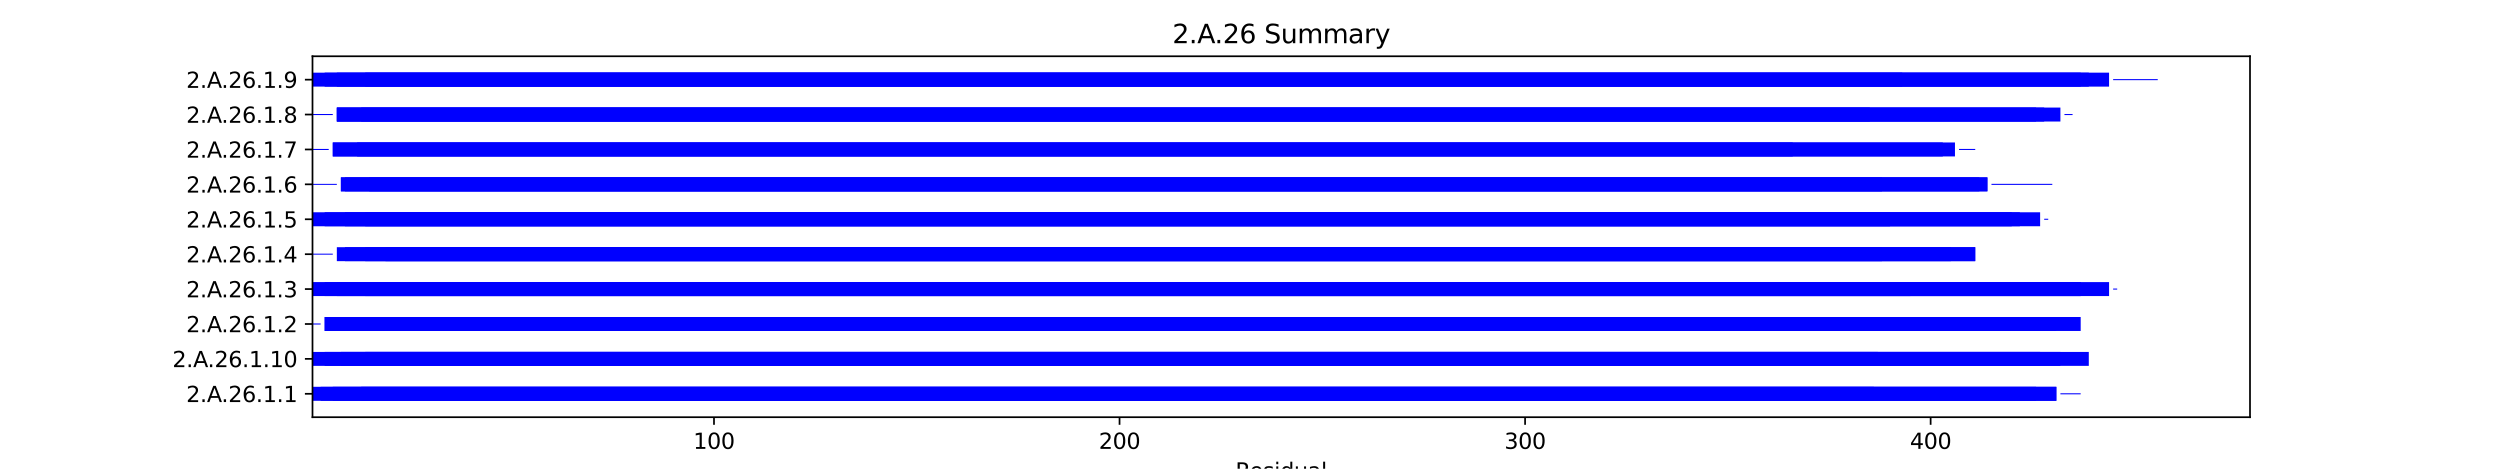 <?xml version="1.0" encoding="utf-8" standalone="no"?>
<!DOCTYPE svg PUBLIC "-//W3C//DTD SVG 1.1//EN"
  "http://www.w3.org/Graphics/SVG/1.1/DTD/svg11.dtd">
<svg xmlns:xlink="http://www.w3.org/1999/xlink" width="1152pt" height="216pt" viewBox="0 0 1152 216" xmlns="http://www.w3.org/2000/svg" version="1.1">
 <defs>
  <style type="text/css">*{stroke-linejoin: round; stroke-linecap: butt}</style>
 </defs>
 <g id="figure_1">
  <g id="patch_1">
   <path d="M 0 216 
L 1152 216 
L 1152 0 
L 0 0 
z
" style="fill: #ffffff"/>
  </g>
  <g id="axes_1">
   <g id="patch_2">
    <path d="M 144 192.24 
L 1036.8 192.24 
L 1036.8 25.92 
L 144 25.92 
z
" style="fill: #ffffff"/>
   </g>
   <g id="patch_3">
    <path d="M 144 184.68 
L 947.567 184.68 
L 947.567 178.246 
L 144 178.246 
z
" clip-path="url(#pd0d9364ace)" style="fill: #0000ff"/>
   </g>
   <g id="patch_4">
    <path d="M 147.738 184.68 
L 947.567 184.68 
L 947.567 178.246 
L 147.738 178.246 
z
" clip-path="url(#pd0d9364ace)" style="fill: #0000ff"/>
   </g>
   <g id="patch_5">
    <path d="M 153.344 184.68 
L 938.223 184.68 
L 938.223 178.246 
L 153.344 178.246 
z
" clip-path="url(#pd0d9364ace)" style="fill: #0000ff"/>
   </g>
   <g id="patch_6">
    <path d="M 166.425 184.68 
L 863.473 184.68 
L 863.473 178.246 
L 166.425 178.246 
z
" clip-path="url(#pd0d9364ace)" style="fill: #0000ff"/>
   </g>
   <g id="patch_7">
    <path d="M 949.435 181.704 
L 958.779 181.704 
L 958.779 181.222 
L 949.435 181.222 
z
" clip-path="url(#pd0d9364ace)" style="fill: #0000ff"/>
   </g>
   <g id="patch_8">
    <path d="M 144 168.595 
L 962.517 168.595 
L 962.517 162.161 
L 144 162.161 
z
" clip-path="url(#pd0d9364ace)" style="fill: #0000ff"/>
   </g>
   <g id="patch_9">
    <path d="M 149.606 168.595 
L 949.435 168.595 
L 949.435 162.161 
L 149.606 162.161 
z
" clip-path="url(#pd0d9364ace)" style="fill: #0000ff"/>
   </g>
   <g id="patch_10">
    <path d="M 157.081 168.595 
L 940.092 168.595 
L 940.092 162.161 
L 157.081 162.161 
z
" clip-path="url(#pd0d9364ace)" style="fill: #0000ff"/>
   </g>
   <g id="patch_11">
    <path d="M 168.294 168.595 
L 865.341 168.595 
L 865.341 162.161 
L 168.294 162.161 
z
" clip-path="url(#pd0d9364ace)" style="fill: #0000ff"/>
   </g>
   <g id="patch_12">
    <path d="M 144 149.534 
L 147.738 149.534 
L 147.738 149.051 
L 144 149.051 
z
" clip-path="url(#pd0d9364ace)" style="fill: #0000ff"/>
   </g>
   <g id="patch_13">
    <path d="M 149.606 152.51 
L 958.779 152.51 
L 958.779 146.076 
L 149.606 146.076 
z
" clip-path="url(#pd0d9364ace)" style="fill: #0000ff"/>
   </g>
   <g id="patch_14">
    <path d="M 149.606 152.51 
L 947.567 152.51 
L 947.567 146.076 
L 149.606 146.076 
z
" clip-path="url(#pd0d9364ace)" style="fill: #0000ff"/>
   </g>
   <g id="patch_15">
    <path d="M 153.344 152.51 
L 938.223 152.51 
L 938.223 146.076 
L 153.344 146.076 
z
" clip-path="url(#pd0d9364ace)" style="fill: #0000ff"/>
   </g>
   <g id="patch_16">
    <path d="M 166.425 152.51 
L 863.473 152.51 
L 863.473 146.076 
L 166.425 146.076 
z
" clip-path="url(#pd0d9364ace)" style="fill: #0000ff"/>
   </g>
   <g id="patch_17">
    <path d="M 144 136.425 
L 958.779 136.425 
L 958.779 129.991 
L 144 129.991 
z
" clip-path="url(#pd0d9364ace)" style="fill: #0000ff"/>
   </g>
   <g id="patch_18">
    <path d="M 149.606 136.425 
L 971.861 136.425 
L 971.861 129.991 
L 149.606 129.991 
z
" clip-path="url(#pd0d9364ace)" style="fill: #0000ff"/>
   </g>
   <g id="patch_19">
    <path d="M 155.213 136.425 
L 958.779 136.425 
L 958.779 129.991 
L 155.213 129.991 
z
" clip-path="url(#pd0d9364ace)" style="fill: #0000ff"/>
   </g>
   <g id="patch_20">
    <path d="M 168.294 136.425 
L 880.291 136.425 
L 880.291 129.991 
L 168.294 129.991 
z
" clip-path="url(#pd0d9364ace)" style="fill: #0000ff"/>
   </g>
   <g id="patch_21">
    <path d="M 973.729 133.449 
L 975.598 133.449 
L 975.598 132.966 
L 973.729 132.966 
z
" clip-path="url(#pd0d9364ace)" style="fill: #0000ff"/>
   </g>
   <g id="patch_22">
    <path d="M 144 117.364 
L 153.344 117.364 
L 153.344 116.881 
L 144 116.881 
z
" clip-path="url(#pd0d9364ace)" style="fill: #0000ff"/>
   </g>
   <g id="patch_23">
    <path d="M 155.213 120.34 
L 867.21 120.34 
L 867.21 113.906 
L 155.213 113.906 
z
" clip-path="url(#pd0d9364ace)" style="fill: #0000ff"/>
   </g>
   <g id="patch_24">
    <path d="M 158.95 120.34 
L 910.192 120.34 
L 910.192 113.906 
L 158.95 113.906 
z
" clip-path="url(#pd0d9364ace)" style="fill: #0000ff"/>
   </g>
   <g id="patch_25">
    <path d="M 168.294 120.34 
L 898.979 120.34 
L 898.979 113.906 
L 168.294 113.906 
z
" clip-path="url(#pd0d9364ace)" style="fill: #0000ff"/>
   </g>
   <g id="patch_26">
    <path d="M 177.638 120.34 
L 910.192 120.34 
L 910.192 113.906 
L 177.638 113.906 
z
" clip-path="url(#pd0d9364ace)" style="fill: #0000ff"/>
   </g>
   <g id="patch_27">
    <path d="M 144 104.254 
L 927.01 104.254 
L 927.01 97.82 
L 144 97.82 
z
" clip-path="url(#pd0d9364ace)" style="fill: #0000ff"/>
   </g>
   <g id="patch_28">
    <path d="M 149.606 104.254 
L 940.092 104.254 
L 940.092 97.82 
L 149.606 97.82 
z
" clip-path="url(#pd0d9364ace)" style="fill: #0000ff"/>
   </g>
   <g id="patch_29">
    <path d="M 158.95 104.254 
L 930.748 104.254 
L 930.748 97.82 
L 158.95 97.82 
z
" clip-path="url(#pd0d9364ace)" style="fill: #0000ff"/>
   </g>
   <g id="patch_30">
    <path d="M 168.294 104.254 
L 870.948 104.254 
L 870.948 97.82 
L 168.294 97.82 
z
" clip-path="url(#pd0d9364ace)" style="fill: #0000ff"/>
   </g>
   <g id="patch_31">
    <path d="M 941.96 101.279 
L 943.829 101.279 
L 943.829 100.796 
L 941.96 100.796 
z
" clip-path="url(#pd0d9364ace)" style="fill: #0000ff"/>
   </g>
   <g id="patch_32">
    <path d="M 144 85.194 
L 155.213 85.194 
L 155.213 84.711 
L 144 84.711 
z
" clip-path="url(#pd0d9364ace)" style="fill: #0000ff"/>
   </g>
   <g id="patch_33">
    <path d="M 157.081 88.169 
L 912.06 88.169 
L 912.06 81.735 
L 157.081 81.735 
z
" clip-path="url(#pd0d9364ace)" style="fill: #0000ff"/>
   </g>
   <g id="patch_34">
    <path d="M 157.081 88.169 
L 915.798 88.169 
L 915.798 81.735 
L 157.081 81.735 
z
" clip-path="url(#pd0d9364ace)" style="fill: #0000ff"/>
   </g>
   <g id="patch_35">
    <path d="M 158.95 88.169 
L 915.798 88.169 
L 915.798 81.735 
L 158.95 81.735 
z
" clip-path="url(#pd0d9364ace)" style="fill: #0000ff"/>
   </g>
   <g id="patch_36">
    <path d="M 170.163 88.169 
L 867.21 88.169 
L 867.21 81.735 
L 170.163 81.735 
z
" clip-path="url(#pd0d9364ace)" style="fill: #0000ff"/>
   </g>
   <g id="patch_37">
    <path d="M 917.667 85.194 
L 945.698 85.194 
L 945.698 84.711 
L 917.667 84.711 
z
" clip-path="url(#pd0d9364ace)" style="fill: #0000ff"/>
   </g>
   <g id="patch_38">
    <path d="M 144 69.109 
L 151.475 69.109 
L 151.475 68.626 
L 144 68.626 
z
" clip-path="url(#pd0d9364ace)" style="fill: #0000ff"/>
   </g>
   <g id="patch_39">
    <path d="M 153.344 72.084 
L 895.241 72.084 
L 895.241 65.65 
L 153.344 65.65 
z
" clip-path="url(#pd0d9364ace)" style="fill: #0000ff"/>
   </g>
   <g id="patch_40">
    <path d="M 153.344 72.084 
L 900.848 72.084 
L 900.848 65.65 
L 153.344 65.65 
z
" clip-path="url(#pd0d9364ace)" style="fill: #0000ff"/>
   </g>
   <g id="patch_41">
    <path d="M 164.556 72.084 
L 826.097 72.084 
L 826.097 65.65 
L 164.556 65.65 
z
" clip-path="url(#pd0d9364ace)" style="fill: #0000ff"/>
   </g>
   <g id="patch_42">
    <path d="M 902.716 69.109 
L 910.192 69.109 
L 910.192 68.626 
L 902.716 68.626 
z
" clip-path="url(#pd0d9364ace)" style="fill: #0000ff"/>
   </g>
   <g id="patch_43">
    <path d="M 144 53.023 
L 153.344 53.023 
L 153.344 52.541 
L 144 52.541 
z
" clip-path="url(#pd0d9364ace)" style="fill: #0000ff"/>
   </g>
   <g id="patch_44">
    <path d="M 155.213 55.999 
L 941.96 55.999 
L 941.96 49.565 
L 155.213 49.565 
z
" clip-path="url(#pd0d9364ace)" style="fill: #0000ff"/>
   </g>
   <g id="patch_45">
    <path d="M 155.213 55.999 
L 949.435 55.999 
L 949.435 49.565 
L 155.213 49.565 
z
" clip-path="url(#pd0d9364ace)" style="fill: #0000ff"/>
   </g>
   <g id="patch_46">
    <path d="M 155.213 55.999 
L 938.223 55.999 
L 938.223 49.565 
L 155.213 49.565 
z
" clip-path="url(#pd0d9364ace)" style="fill: #0000ff"/>
   </g>
   <g id="patch_47">
    <path d="M 166.425 55.999 
L 861.604 55.999 
L 861.604 49.565 
L 166.425 49.565 
z
" clip-path="url(#pd0d9364ace)" style="fill: #0000ff"/>
   </g>
   <g id="patch_48">
    <path d="M 951.304 53.023 
L 955.042 53.023 
L 955.042 52.541 
L 951.304 52.541 
z
" clip-path="url(#pd0d9364ace)" style="fill: #0000ff"/>
   </g>
   <g id="patch_49">
    <path d="M 144 39.914 
L 962.517 39.914 
L 962.517 33.48 
L 144 33.48 
z
" clip-path="url(#pd0d9364ace)" style="fill: #0000ff"/>
   </g>
   <g id="patch_50">
    <path d="M 149.606 39.914 
L 971.861 39.914 
L 971.861 33.48 
L 149.606 33.48 
z
" clip-path="url(#pd0d9364ace)" style="fill: #0000ff"/>
   </g>
   <g id="patch_51">
    <path d="M 155.213 39.914 
L 958.779 39.914 
L 958.779 33.48 
L 155.213 33.48 
z
" clip-path="url(#pd0d9364ace)" style="fill: #0000ff"/>
   </g>
   <g id="patch_52">
    <path d="M 168.294 39.914 
L 876.554 39.914 
L 876.554 33.48 
L 168.294 33.48 
z
" clip-path="url(#pd0d9364ace)" style="fill: #0000ff"/>
   </g>
   <g id="patch_53">
    <path d="M 973.729 36.938 
L 994.286 36.938 
L 994.286 36.456 
L 973.729 36.456 
z
" clip-path="url(#pd0d9364ace)" style="fill: #0000ff"/>
   </g>
   <g id="matplotlib.axis_1">
    <g id="xtick_1">
     <g id="line2d_1">
      <defs>
       <path id="m7a95f36b84" d="M 0 0 
L 0 3.5 
" style="stroke: #000000; stroke-width: 0.8"/>
      </defs>
      <g>
       <use xlink:href="#m7a95f36b84" x="329.007" y="192.24" style="stroke: #000000; stroke-width: 0.8"/>
      </g>
     </g>
     <g id="text_1">
      <!-- 100 -->
      <g transform="translate(319.463 206.838) scale(0.1 -0.1)">
       <defs>
        <path id="DejaVuSans-31" d="M 794 531 
L 1825 531 
L 1825 4091 
L 703 3866 
L 703 4441 
L 1819 4666 
L 2450 4666 
L 2450 531 
L 3481 531 
L 3481 0 
L 794 0 
L 794 531 
z
" transform="scale(0.016)"/>
        <path id="DejaVuSans-30" d="M 2034 4250 
Q 1547 4250 1301 3770 
Q 1056 3291 1056 2328 
Q 1056 1369 1301 889 
Q 1547 409 2034 409 
Q 2525 409 2770 889 
Q 3016 1369 3016 2328 
Q 3016 3291 2770 3770 
Q 2525 4250 2034 4250 
z
M 2034 4750 
Q 2819 4750 3233 4129 
Q 3647 3509 3647 2328 
Q 3647 1150 3233 529 
Q 2819 -91 2034 -91 
Q 1250 -91 836 529 
Q 422 1150 422 2328 
Q 422 3509 836 4129 
Q 1250 4750 2034 4750 
z
" transform="scale(0.016)"/>
       </defs>
       <use xlink:href="#DejaVuSans-31"/>
       <use xlink:href="#DejaVuSans-30" x="63.623"/>
       <use xlink:href="#DejaVuSans-30" x="127.246"/>
      </g>
     </g>
    </g>
    <g id="xtick_2">
     <g id="line2d_2">
      <g>
       <use xlink:href="#m7a95f36b84" x="515.883" y="192.24" style="stroke: #000000; stroke-width: 0.8"/>
      </g>
     </g>
     <g id="text_2">
      <!-- 200 -->
      <g transform="translate(506.339 206.838) scale(0.1 -0.1)">
       <defs>
        <path id="DejaVuSans-32" d="M 1228 531 
L 3431 531 
L 3431 0 
L 469 0 
L 469 531 
Q 828 903 1448 1529 
Q 2069 2156 2228 2338 
Q 2531 2678 2651 2914 
Q 2772 3150 2772 3378 
Q 2772 3750 2511 3984 
Q 2250 4219 1831 4219 
Q 1534 4219 1204 4116 
Q 875 4013 500 3803 
L 500 4441 
Q 881 4594 1212 4672 
Q 1544 4750 1819 4750 
Q 2544 4750 2975 4387 
Q 3406 4025 3406 3419 
Q 3406 3131 3298 2873 
Q 3191 2616 2906 2266 
Q 2828 2175 2409 1742 
Q 1991 1309 1228 531 
z
" transform="scale(0.016)"/>
       </defs>
       <use xlink:href="#DejaVuSans-32"/>
       <use xlink:href="#DejaVuSans-30" x="63.623"/>
       <use xlink:href="#DejaVuSans-30" x="127.246"/>
      </g>
     </g>
    </g>
    <g id="xtick_3">
     <g id="line2d_3">
      <g>
       <use xlink:href="#m7a95f36b84" x="702.759" y="192.24" style="stroke: #000000; stroke-width: 0.8"/>
      </g>
     </g>
     <g id="text_3">
      <!-- 300 -->
      <g transform="translate(693.215 206.838) scale(0.1 -0.1)">
       <defs>
        <path id="DejaVuSans-33" d="M 2597 2516 
Q 3050 2419 3304 2112 
Q 3559 1806 3559 1356 
Q 3559 666 3084 287 
Q 2609 -91 1734 -91 
Q 1441 -91 1130 -33 
Q 819 25 488 141 
L 488 750 
Q 750 597 1062 519 
Q 1375 441 1716 441 
Q 2309 441 2620 675 
Q 2931 909 2931 1356 
Q 2931 1769 2642 2001 
Q 2353 2234 1838 2234 
L 1294 2234 
L 1294 2753 
L 1863 2753 
Q 2328 2753 2575 2939 
Q 2822 3125 2822 3475 
Q 2822 3834 2567 4026 
Q 2313 4219 1838 4219 
Q 1578 4219 1281 4162 
Q 984 4106 628 3988 
L 628 4550 
Q 988 4650 1302 4700 
Q 1616 4750 1894 4750 
Q 2613 4750 3031 4423 
Q 3450 4097 3450 3541 
Q 3450 3153 3228 2886 
Q 3006 2619 2597 2516 
z
" transform="scale(0.016)"/>
       </defs>
       <use xlink:href="#DejaVuSans-33"/>
       <use xlink:href="#DejaVuSans-30" x="63.623"/>
       <use xlink:href="#DejaVuSans-30" x="127.246"/>
      </g>
     </g>
    </g>
    <g id="xtick_4">
     <g id="line2d_4">
      <g>
       <use xlink:href="#m7a95f36b84" x="889.635" y="192.24" style="stroke: #000000; stroke-width: 0.8"/>
      </g>
     </g>
     <g id="text_4">
      <!-- 400 -->
      <g transform="translate(880.091 206.838) scale(0.1 -0.1)">
       <defs>
        <path id="DejaVuSans-34" d="M 2419 4116 
L 825 1625 
L 2419 1625 
L 2419 4116 
z
M 2253 4666 
L 3047 4666 
L 3047 1625 
L 3713 1625 
L 3713 1100 
L 3047 1100 
L 3047 0 
L 2419 0 
L 2419 1100 
L 313 1100 
L 313 1709 
L 2253 4666 
z
" transform="scale(0.016)"/>
       </defs>
       <use xlink:href="#DejaVuSans-34"/>
       <use xlink:href="#DejaVuSans-30" x="63.623"/>
       <use xlink:href="#DejaVuSans-30" x="127.246"/>
      </g>
     </g>
    </g>
    <g id="text_5">
     <!-- Residual -->
     <g transform="translate(569.284 220.517) scale(0.1 -0.1)">
      <defs>
       <path id="DejaVuSans-52" d="M 2841 2188 
Q 3044 2119 3236 1894 
Q 3428 1669 3622 1275 
L 4263 0 
L 3584 0 
L 2988 1197 
Q 2756 1666 2539 1819 
Q 2322 1972 1947 1972 
L 1259 1972 
L 1259 0 
L 628 0 
L 628 4666 
L 2053 4666 
Q 2853 4666 3247 4331 
Q 3641 3997 3641 3322 
Q 3641 2881 3436 2590 
Q 3231 2300 2841 2188 
z
M 1259 4147 
L 1259 2491 
L 2053 2491 
Q 2509 2491 2742 2702 
Q 2975 2913 2975 3322 
Q 2975 3731 2742 3939 
Q 2509 4147 2053 4147 
L 1259 4147 
z
" transform="scale(0.016)"/>
       <path id="DejaVuSans-65" d="M 3597 1894 
L 3597 1613 
L 953 1613 
Q 991 1019 1311 708 
Q 1631 397 2203 397 
Q 2534 397 2845 478 
Q 3156 559 3463 722 
L 3463 178 
Q 3153 47 2828 -22 
Q 2503 -91 2169 -91 
Q 1331 -91 842 396 
Q 353 884 353 1716 
Q 353 2575 817 3079 
Q 1281 3584 2069 3584 
Q 2775 3584 3186 3129 
Q 3597 2675 3597 1894 
z
M 3022 2063 
Q 3016 2534 2758 2815 
Q 2500 3097 2075 3097 
Q 1594 3097 1305 2825 
Q 1016 2553 972 2059 
L 3022 2063 
z
" transform="scale(0.016)"/>
       <path id="DejaVuSans-73" d="M 2834 3397 
L 2834 2853 
Q 2591 2978 2328 3040 
Q 2066 3103 1784 3103 
Q 1356 3103 1142 2972 
Q 928 2841 928 2578 
Q 928 2378 1081 2264 
Q 1234 2150 1697 2047 
L 1894 2003 
Q 2506 1872 2764 1633 
Q 3022 1394 3022 966 
Q 3022 478 2636 193 
Q 2250 -91 1575 -91 
Q 1294 -91 989 -36 
Q 684 19 347 128 
L 347 722 
Q 666 556 975 473 
Q 1284 391 1588 391 
Q 1994 391 2212 530 
Q 2431 669 2431 922 
Q 2431 1156 2273 1281 
Q 2116 1406 1581 1522 
L 1381 1569 
Q 847 1681 609 1914 
Q 372 2147 372 2553 
Q 372 3047 722 3315 
Q 1072 3584 1716 3584 
Q 2034 3584 2315 3537 
Q 2597 3491 2834 3397 
z
" transform="scale(0.016)"/>
       <path id="DejaVuSans-69" d="M 603 3500 
L 1178 3500 
L 1178 0 
L 603 0 
L 603 3500 
z
M 603 4863 
L 1178 4863 
L 1178 4134 
L 603 4134 
L 603 4863 
z
" transform="scale(0.016)"/>
       <path id="DejaVuSans-64" d="M 2906 2969 
L 2906 4863 
L 3481 4863 
L 3481 0 
L 2906 0 
L 2906 525 
Q 2725 213 2448 61 
Q 2172 -91 1784 -91 
Q 1150 -91 751 415 
Q 353 922 353 1747 
Q 353 2572 751 3078 
Q 1150 3584 1784 3584 
Q 2172 3584 2448 3432 
Q 2725 3281 2906 2969 
z
M 947 1747 
Q 947 1113 1208 752 
Q 1469 391 1925 391 
Q 2381 391 2643 752 
Q 2906 1113 2906 1747 
Q 2906 2381 2643 2742 
Q 2381 3103 1925 3103 
Q 1469 3103 1208 2742 
Q 947 2381 947 1747 
z
" transform="scale(0.016)"/>
       <path id="DejaVuSans-75" d="M 544 1381 
L 544 3500 
L 1119 3500 
L 1119 1403 
Q 1119 906 1312 657 
Q 1506 409 1894 409 
Q 2359 409 2629 706 
Q 2900 1003 2900 1516 
L 2900 3500 
L 3475 3500 
L 3475 0 
L 2900 0 
L 2900 538 
Q 2691 219 2414 64 
Q 2138 -91 1772 -91 
Q 1169 -91 856 284 
Q 544 659 544 1381 
z
M 1991 3584 
L 1991 3584 
z
" transform="scale(0.016)"/>
       <path id="DejaVuSans-61" d="M 2194 1759 
Q 1497 1759 1228 1600 
Q 959 1441 959 1056 
Q 959 750 1161 570 
Q 1363 391 1709 391 
Q 2188 391 2477 730 
Q 2766 1069 2766 1631 
L 2766 1759 
L 2194 1759 
z
M 3341 1997 
L 3341 0 
L 2766 0 
L 2766 531 
Q 2569 213 2275 61 
Q 1981 -91 1556 -91 
Q 1019 -91 701 211 
Q 384 513 384 1019 
Q 384 1609 779 1909 
Q 1175 2209 1959 2209 
L 2766 2209 
L 2766 2266 
Q 2766 2663 2505 2880 
Q 2244 3097 1772 3097 
Q 1472 3097 1187 3025 
Q 903 2953 641 2809 
L 641 3341 
Q 956 3463 1253 3523 
Q 1550 3584 1831 3584 
Q 2591 3584 2966 3190 
Q 3341 2797 3341 1997 
z
" transform="scale(0.016)"/>
       <path id="DejaVuSans-6c" d="M 603 4863 
L 1178 4863 
L 1178 0 
L 603 0 
L 603 4863 
z
" transform="scale(0.016)"/>
      </defs>
      <use xlink:href="#DejaVuSans-52"/>
      <use xlink:href="#DejaVuSans-65" x="64.982"/>
      <use xlink:href="#DejaVuSans-73" x="126.506"/>
      <use xlink:href="#DejaVuSans-69" x="178.605"/>
      <use xlink:href="#DejaVuSans-64" x="206.389"/>
      <use xlink:href="#DejaVuSans-75" x="269.865"/>
      <use xlink:href="#DejaVuSans-61" x="333.244"/>
      <use xlink:href="#DejaVuSans-6c" x="394.523"/>
     </g>
    </g>
   </g>
   <g id="matplotlib.axis_2">
    <g id="ytick_1">
     <g id="line2d_5">
      <defs>
       <path id="mb8d625b37c" d="M 0 0 
L -3.5 0 
" style="stroke: #000000; stroke-width: 0.8"/>
      </defs>
      <g>
       <use xlink:href="#mb8d625b37c" x="144" y="181.463" style="stroke: #000000; stroke-width: 0.8"/>
      </g>
     </g>
     <g id="text_6">
      <!-- 2.A.26.1.1 -->
      <g transform="translate(85.809 185.262) scale(0.1 -0.1)">
       <defs>
        <path id="DejaVuSans-2e" d="M 684 794 
L 1344 794 
L 1344 0 
L 684 0 
L 684 794 
z
" transform="scale(0.016)"/>
        <path id="DejaVuSans-41" d="M 2188 4044 
L 1331 1722 
L 3047 1722 
L 2188 4044 
z
M 1831 4666 
L 2547 4666 
L 4325 0 
L 3669 0 
L 3244 1197 
L 1141 1197 
L 716 0 
L 50 0 
L 1831 4666 
z
" transform="scale(0.016)"/>
        <path id="DejaVuSans-36" d="M 2113 2584 
Q 1688 2584 1439 2293 
Q 1191 2003 1191 1497 
Q 1191 994 1439 701 
Q 1688 409 2113 409 
Q 2538 409 2786 701 
Q 3034 994 3034 1497 
Q 3034 2003 2786 2293 
Q 2538 2584 2113 2584 
z
M 3366 4563 
L 3366 3988 
Q 3128 4100 2886 4159 
Q 2644 4219 2406 4219 
Q 1781 4219 1451 3797 
Q 1122 3375 1075 2522 
Q 1259 2794 1537 2939 
Q 1816 3084 2150 3084 
Q 2853 3084 3261 2657 
Q 3669 2231 3669 1497 
Q 3669 778 3244 343 
Q 2819 -91 2113 -91 
Q 1303 -91 875 529 
Q 447 1150 447 2328 
Q 447 3434 972 4092 
Q 1497 4750 2381 4750 
Q 2619 4750 2861 4703 
Q 3103 4656 3366 4563 
z
" transform="scale(0.016)"/>
       </defs>
       <use xlink:href="#DejaVuSans-32"/>
       <use xlink:href="#DejaVuSans-2e" x="63.623"/>
       <use xlink:href="#DejaVuSans-41" x="95.41"/>
       <use xlink:href="#DejaVuSans-2e" x="162.068"/>
       <use xlink:href="#DejaVuSans-32" x="193.855"/>
       <use xlink:href="#DejaVuSans-36" x="257.479"/>
       <use xlink:href="#DejaVuSans-2e" x="321.102"/>
       <use xlink:href="#DejaVuSans-31" x="352.889"/>
       <use xlink:href="#DejaVuSans-2e" x="416.512"/>
       <use xlink:href="#DejaVuSans-31" x="448.299"/>
      </g>
     </g>
    </g>
    <g id="ytick_2">
     <g id="line2d_6">
      <g>
       <use xlink:href="#mb8d625b37c" x="144" y="165.378" style="stroke: #000000; stroke-width: 0.8"/>
      </g>
     </g>
     <g id="text_7">
      <!-- 2.A.26.1.10 -->
      <g transform="translate(79.447 169.177) scale(0.1 -0.1)">
       <use xlink:href="#DejaVuSans-32"/>
       <use xlink:href="#DejaVuSans-2e" x="63.623"/>
       <use xlink:href="#DejaVuSans-41" x="95.41"/>
       <use xlink:href="#DejaVuSans-2e" x="162.068"/>
       <use xlink:href="#DejaVuSans-32" x="193.855"/>
       <use xlink:href="#DejaVuSans-36" x="257.479"/>
       <use xlink:href="#DejaVuSans-2e" x="321.102"/>
       <use xlink:href="#DejaVuSans-31" x="352.889"/>
       <use xlink:href="#DejaVuSans-2e" x="416.512"/>
       <use xlink:href="#DejaVuSans-31" x="448.299"/>
       <use xlink:href="#DejaVuSans-30" x="511.922"/>
      </g>
     </g>
    </g>
    <g id="ytick_3">
     <g id="line2d_7">
      <g>
       <use xlink:href="#mb8d625b37c" x="144" y="149.293" style="stroke: #000000; stroke-width: 0.8"/>
      </g>
     </g>
     <g id="text_8">
      <!-- 2.A.26.1.2 -->
      <g transform="translate(85.809 153.092) scale(0.1 -0.1)">
       <use xlink:href="#DejaVuSans-32"/>
       <use xlink:href="#DejaVuSans-2e" x="63.623"/>
       <use xlink:href="#DejaVuSans-41" x="95.41"/>
       <use xlink:href="#DejaVuSans-2e" x="162.068"/>
       <use xlink:href="#DejaVuSans-32" x="193.855"/>
       <use xlink:href="#DejaVuSans-36" x="257.479"/>
       <use xlink:href="#DejaVuSans-2e" x="321.102"/>
       <use xlink:href="#DejaVuSans-31" x="352.889"/>
       <use xlink:href="#DejaVuSans-2e" x="416.512"/>
       <use xlink:href="#DejaVuSans-32" x="448.299"/>
      </g>
     </g>
    </g>
    <g id="ytick_4">
     <g id="line2d_8">
      <g>
       <use xlink:href="#mb8d625b37c" x="144" y="133.208" style="stroke: #000000; stroke-width: 0.8"/>
      </g>
     </g>
     <g id="text_9">
      <!-- 2.A.26.1.3 -->
      <g transform="translate(85.809 137.007) scale(0.1 -0.1)">
       <use xlink:href="#DejaVuSans-32"/>
       <use xlink:href="#DejaVuSans-2e" x="63.623"/>
       <use xlink:href="#DejaVuSans-41" x="95.41"/>
       <use xlink:href="#DejaVuSans-2e" x="162.068"/>
       <use xlink:href="#DejaVuSans-32" x="193.855"/>
       <use xlink:href="#DejaVuSans-36" x="257.479"/>
       <use xlink:href="#DejaVuSans-2e" x="321.102"/>
       <use xlink:href="#DejaVuSans-31" x="352.889"/>
       <use xlink:href="#DejaVuSans-2e" x="416.512"/>
       <use xlink:href="#DejaVuSans-33" x="448.299"/>
      </g>
     </g>
    </g>
    <g id="ytick_5">
     <g id="line2d_9">
      <g>
       <use xlink:href="#mb8d625b37c" x="144" y="117.123" style="stroke: #000000; stroke-width: 0.8"/>
      </g>
     </g>
     <g id="text_10">
      <!-- 2.A.26.1.4 -->
      <g transform="translate(85.809 120.922) scale(0.1 -0.1)">
       <use xlink:href="#DejaVuSans-32"/>
       <use xlink:href="#DejaVuSans-2e" x="63.623"/>
       <use xlink:href="#DejaVuSans-41" x="95.41"/>
       <use xlink:href="#DejaVuSans-2e" x="162.068"/>
       <use xlink:href="#DejaVuSans-32" x="193.855"/>
       <use xlink:href="#DejaVuSans-36" x="257.479"/>
       <use xlink:href="#DejaVuSans-2e" x="321.102"/>
       <use xlink:href="#DejaVuSans-31" x="352.889"/>
       <use xlink:href="#DejaVuSans-2e" x="416.512"/>
       <use xlink:href="#DejaVuSans-34" x="448.299"/>
      </g>
     </g>
    </g>
    <g id="ytick_6">
     <g id="line2d_10">
      <g>
       <use xlink:href="#mb8d625b37c" x="144" y="101.037" style="stroke: #000000; stroke-width: 0.8"/>
      </g>
     </g>
     <g id="text_11">
      <!-- 2.A.26.1.5 -->
      <g transform="translate(85.809 104.837) scale(0.1 -0.1)">
       <defs>
        <path id="DejaVuSans-35" d="M 691 4666 
L 3169 4666 
L 3169 4134 
L 1269 4134 
L 1269 2991 
Q 1406 3038 1543 3061 
Q 1681 3084 1819 3084 
Q 2600 3084 3056 2656 
Q 3513 2228 3513 1497 
Q 3513 744 3044 326 
Q 2575 -91 1722 -91 
Q 1428 -91 1123 -41 
Q 819 9 494 109 
L 494 744 
Q 775 591 1075 516 
Q 1375 441 1709 441 
Q 2250 441 2565 725 
Q 2881 1009 2881 1497 
Q 2881 1984 2565 2268 
Q 2250 2553 1709 2553 
Q 1456 2553 1204 2497 
Q 953 2441 691 2322 
L 691 4666 
z
" transform="scale(0.016)"/>
       </defs>
       <use xlink:href="#DejaVuSans-32"/>
       <use xlink:href="#DejaVuSans-2e" x="63.623"/>
       <use xlink:href="#DejaVuSans-41" x="95.41"/>
       <use xlink:href="#DejaVuSans-2e" x="162.068"/>
       <use xlink:href="#DejaVuSans-32" x="193.855"/>
       <use xlink:href="#DejaVuSans-36" x="257.479"/>
       <use xlink:href="#DejaVuSans-2e" x="321.102"/>
       <use xlink:href="#DejaVuSans-31" x="352.889"/>
       <use xlink:href="#DejaVuSans-2e" x="416.512"/>
       <use xlink:href="#DejaVuSans-35" x="448.299"/>
      </g>
     </g>
    </g>
    <g id="ytick_7">
     <g id="line2d_11">
      <g>
       <use xlink:href="#mb8d625b37c" x="144" y="84.952" style="stroke: #000000; stroke-width: 0.8"/>
      </g>
     </g>
     <g id="text_12">
      <!-- 2.A.26.1.6 -->
      <g transform="translate(85.809 88.752) scale(0.1 -0.1)">
       <use xlink:href="#DejaVuSans-32"/>
       <use xlink:href="#DejaVuSans-2e" x="63.623"/>
       <use xlink:href="#DejaVuSans-41" x="95.41"/>
       <use xlink:href="#DejaVuSans-2e" x="162.068"/>
       <use xlink:href="#DejaVuSans-32" x="193.855"/>
       <use xlink:href="#DejaVuSans-36" x="257.479"/>
       <use xlink:href="#DejaVuSans-2e" x="321.102"/>
       <use xlink:href="#DejaVuSans-31" x="352.889"/>
       <use xlink:href="#DejaVuSans-2e" x="416.512"/>
       <use xlink:href="#DejaVuSans-36" x="448.299"/>
      </g>
     </g>
    </g>
    <g id="ytick_8">
     <g id="line2d_12">
      <g>
       <use xlink:href="#mb8d625b37c" x="144" y="68.867" style="stroke: #000000; stroke-width: 0.8"/>
      </g>
     </g>
     <g id="text_13">
      <!-- 2.A.26.1.7 -->
      <g transform="translate(85.809 72.666) scale(0.1 -0.1)">
       <defs>
        <path id="DejaVuSans-37" d="M 525 4666 
L 3525 4666 
L 3525 4397 
L 1831 0 
L 1172 0 
L 2766 4134 
L 525 4134 
L 525 4666 
z
" transform="scale(0.016)"/>
       </defs>
       <use xlink:href="#DejaVuSans-32"/>
       <use xlink:href="#DejaVuSans-2e" x="63.623"/>
       <use xlink:href="#DejaVuSans-41" x="95.41"/>
       <use xlink:href="#DejaVuSans-2e" x="162.068"/>
       <use xlink:href="#DejaVuSans-32" x="193.855"/>
       <use xlink:href="#DejaVuSans-36" x="257.479"/>
       <use xlink:href="#DejaVuSans-2e" x="321.102"/>
       <use xlink:href="#DejaVuSans-31" x="352.889"/>
       <use xlink:href="#DejaVuSans-2e" x="416.512"/>
       <use xlink:href="#DejaVuSans-37" x="448.299"/>
      </g>
     </g>
    </g>
    <g id="ytick_9">
     <g id="line2d_13">
      <g>
       <use xlink:href="#mb8d625b37c" x="144" y="52.782" style="stroke: #000000; stroke-width: 0.8"/>
      </g>
     </g>
     <g id="text_14">
      <!-- 2.A.26.1.8 -->
      <g transform="translate(85.809 56.581) scale(0.1 -0.1)">
       <defs>
        <path id="DejaVuSans-38" d="M 2034 2216 
Q 1584 2216 1326 1975 
Q 1069 1734 1069 1313 
Q 1069 891 1326 650 
Q 1584 409 2034 409 
Q 2484 409 2743 651 
Q 3003 894 3003 1313 
Q 3003 1734 2745 1975 
Q 2488 2216 2034 2216 
z
M 1403 2484 
Q 997 2584 770 2862 
Q 544 3141 544 3541 
Q 544 4100 942 4425 
Q 1341 4750 2034 4750 
Q 2731 4750 3128 4425 
Q 3525 4100 3525 3541 
Q 3525 3141 3298 2862 
Q 3072 2584 2669 2484 
Q 3125 2378 3379 2068 
Q 3634 1759 3634 1313 
Q 3634 634 3220 271 
Q 2806 -91 2034 -91 
Q 1263 -91 848 271 
Q 434 634 434 1313 
Q 434 1759 690 2068 
Q 947 2378 1403 2484 
z
M 1172 3481 
Q 1172 3119 1398 2916 
Q 1625 2713 2034 2713 
Q 2441 2713 2670 2916 
Q 2900 3119 2900 3481 
Q 2900 3844 2670 4047 
Q 2441 4250 2034 4250 
Q 1625 4250 1398 4047 
Q 1172 3844 1172 3481 
z
" transform="scale(0.016)"/>
       </defs>
       <use xlink:href="#DejaVuSans-32"/>
       <use xlink:href="#DejaVuSans-2e" x="63.623"/>
       <use xlink:href="#DejaVuSans-41" x="95.41"/>
       <use xlink:href="#DejaVuSans-2e" x="162.068"/>
       <use xlink:href="#DejaVuSans-32" x="193.855"/>
       <use xlink:href="#DejaVuSans-36" x="257.479"/>
       <use xlink:href="#DejaVuSans-2e" x="321.102"/>
       <use xlink:href="#DejaVuSans-31" x="352.889"/>
       <use xlink:href="#DejaVuSans-2e" x="416.512"/>
       <use xlink:href="#DejaVuSans-38" x="448.299"/>
      </g>
     </g>
    </g>
    <g id="ytick_10">
     <g id="line2d_14">
      <g>
       <use xlink:href="#mb8d625b37c" x="144" y="36.697" style="stroke: #000000; stroke-width: 0.8"/>
      </g>
     </g>
     <g id="text_15">
      <!-- 2.A.26.1.9 -->
      <g transform="translate(85.809 40.496) scale(0.1 -0.1)">
       <defs>
        <path id="DejaVuSans-39" d="M 703 97 
L 703 672 
Q 941 559 1184 500 
Q 1428 441 1663 441 
Q 2288 441 2617 861 
Q 2947 1281 2994 2138 
Q 2813 1869 2534 1725 
Q 2256 1581 1919 1581 
Q 1219 1581 811 2004 
Q 403 2428 403 3163 
Q 403 3881 828 4315 
Q 1253 4750 1959 4750 
Q 2769 4750 3195 4129 
Q 3622 3509 3622 2328 
Q 3622 1225 3098 567 
Q 2575 -91 1691 -91 
Q 1453 -91 1209 -44 
Q 966 3 703 97 
z
M 1959 2075 
Q 2384 2075 2632 2365 
Q 2881 2656 2881 3163 
Q 2881 3666 2632 3958 
Q 2384 4250 1959 4250 
Q 1534 4250 1286 3958 
Q 1038 3666 1038 3163 
Q 1038 2656 1286 2365 
Q 1534 2075 1959 2075 
z
" transform="scale(0.016)"/>
       </defs>
       <use xlink:href="#DejaVuSans-32"/>
       <use xlink:href="#DejaVuSans-2e" x="63.623"/>
       <use xlink:href="#DejaVuSans-41" x="95.41"/>
       <use xlink:href="#DejaVuSans-2e" x="162.068"/>
       <use xlink:href="#DejaVuSans-32" x="193.855"/>
       <use xlink:href="#DejaVuSans-36" x="257.479"/>
       <use xlink:href="#DejaVuSans-2e" x="321.102"/>
       <use xlink:href="#DejaVuSans-31" x="352.889"/>
       <use xlink:href="#DejaVuSans-2e" x="416.512"/>
       <use xlink:href="#DejaVuSans-39" x="448.299"/>
      </g>
     </g>
    </g>
   </g>
   <g id="patch_54">
    <path d="M 144 192.24 
L 144 25.92 
" style="fill: none; stroke: #000000; stroke-width: 0.8; stroke-linejoin: miter; stroke-linecap: square"/>
   </g>
   <g id="patch_55">
    <path d="M 1036.8 192.24 
L 1036.8 25.92 
" style="fill: none; stroke: #000000; stroke-width: 0.8; stroke-linejoin: miter; stroke-linecap: square"/>
   </g>
   <g id="patch_56">
    <path d="M 144 192.24 
L 1036.8 192.24 
" style="fill: none; stroke: #000000; stroke-width: 0.8; stroke-linejoin: miter; stroke-linecap: square"/>
   </g>
   <g id="patch_57">
    <path d="M 144 25.92 
L 1036.8 25.92 
" style="fill: none; stroke: #000000; stroke-width: 0.8; stroke-linejoin: miter; stroke-linecap: square"/>
   </g>
   <g id="text_16">
    <!-- 2.A.26 Summary -->
    <g transform="translate(540.232 19.92) scale(0.12 -0.12)">
     <defs>
      <path id="DejaVuSans-20" transform="scale(0.016)"/>
      <path id="DejaVuSans-53" d="M 3425 4513 
L 3425 3897 
Q 3066 4069 2747 4153 
Q 2428 4238 2131 4238 
Q 1616 4238 1336 4038 
Q 1056 3838 1056 3469 
Q 1056 3159 1242 3001 
Q 1428 2844 1947 2747 
L 2328 2669 
Q 3034 2534 3370 2195 
Q 3706 1856 3706 1288 
Q 3706 609 3251 259 
Q 2797 -91 1919 -91 
Q 1588 -91 1214 -16 
Q 841 59 441 206 
L 441 856 
Q 825 641 1194 531 
Q 1563 422 1919 422 
Q 2459 422 2753 634 
Q 3047 847 3047 1241 
Q 3047 1584 2836 1778 
Q 2625 1972 2144 2069 
L 1759 2144 
Q 1053 2284 737 2584 
Q 422 2884 422 3419 
Q 422 4038 858 4394 
Q 1294 4750 2059 4750 
Q 2388 4750 2728 4690 
Q 3069 4631 3425 4513 
z
" transform="scale(0.016)"/>
      <path id="DejaVuSans-6d" d="M 3328 2828 
Q 3544 3216 3844 3400 
Q 4144 3584 4550 3584 
Q 5097 3584 5394 3201 
Q 5691 2819 5691 2113 
L 5691 0 
L 5113 0 
L 5113 2094 
Q 5113 2597 4934 2840 
Q 4756 3084 4391 3084 
Q 3944 3084 3684 2787 
Q 3425 2491 3425 1978 
L 3425 0 
L 2847 0 
L 2847 2094 
Q 2847 2600 2669 2842 
Q 2491 3084 2119 3084 
Q 1678 3084 1418 2786 
Q 1159 2488 1159 1978 
L 1159 0 
L 581 0 
L 581 3500 
L 1159 3500 
L 1159 2956 
Q 1356 3278 1631 3431 
Q 1906 3584 2284 3584 
Q 2666 3584 2933 3390 
Q 3200 3197 3328 2828 
z
" transform="scale(0.016)"/>
      <path id="DejaVuSans-72" d="M 2631 2963 
Q 2534 3019 2420 3045 
Q 2306 3072 2169 3072 
Q 1681 3072 1420 2755 
Q 1159 2438 1159 1844 
L 1159 0 
L 581 0 
L 581 3500 
L 1159 3500 
L 1159 2956 
Q 1341 3275 1631 3429 
Q 1922 3584 2338 3584 
Q 2397 3584 2469 3576 
Q 2541 3569 2628 3553 
L 2631 2963 
z
" transform="scale(0.016)"/>
      <path id="DejaVuSans-79" d="M 2059 -325 
Q 1816 -950 1584 -1140 
Q 1353 -1331 966 -1331 
L 506 -1331 
L 506 -850 
L 844 -850 
Q 1081 -850 1212 -737 
Q 1344 -625 1503 -206 
L 1606 56 
L 191 3500 
L 800 3500 
L 1894 763 
L 2988 3500 
L 3597 3500 
L 2059 -325 
z
" transform="scale(0.016)"/>
     </defs>
     <use xlink:href="#DejaVuSans-32"/>
     <use xlink:href="#DejaVuSans-2e" x="63.623"/>
     <use xlink:href="#DejaVuSans-41" x="95.41"/>
     <use xlink:href="#DejaVuSans-2e" x="162.068"/>
     <use xlink:href="#DejaVuSans-32" x="193.855"/>
     <use xlink:href="#DejaVuSans-36" x="257.479"/>
     <use xlink:href="#DejaVuSans-20" x="321.102"/>
     <use xlink:href="#DejaVuSans-53" x="352.889"/>
     <use xlink:href="#DejaVuSans-75" x="416.365"/>
     <use xlink:href="#DejaVuSans-6d" x="479.744"/>
     <use xlink:href="#DejaVuSans-6d" x="577.156"/>
     <use xlink:href="#DejaVuSans-61" x="674.568"/>
     <use xlink:href="#DejaVuSans-72" x="735.848"/>
     <use xlink:href="#DejaVuSans-79" x="776.961"/>
    </g>
   </g>
  </g>
 </g>
 <defs>
  <clipPath id="pd0d9364ace">
   <rect x="144" y="25.92" width="892.8" height="166.32"/>
  </clipPath>
 </defs>
</svg>

